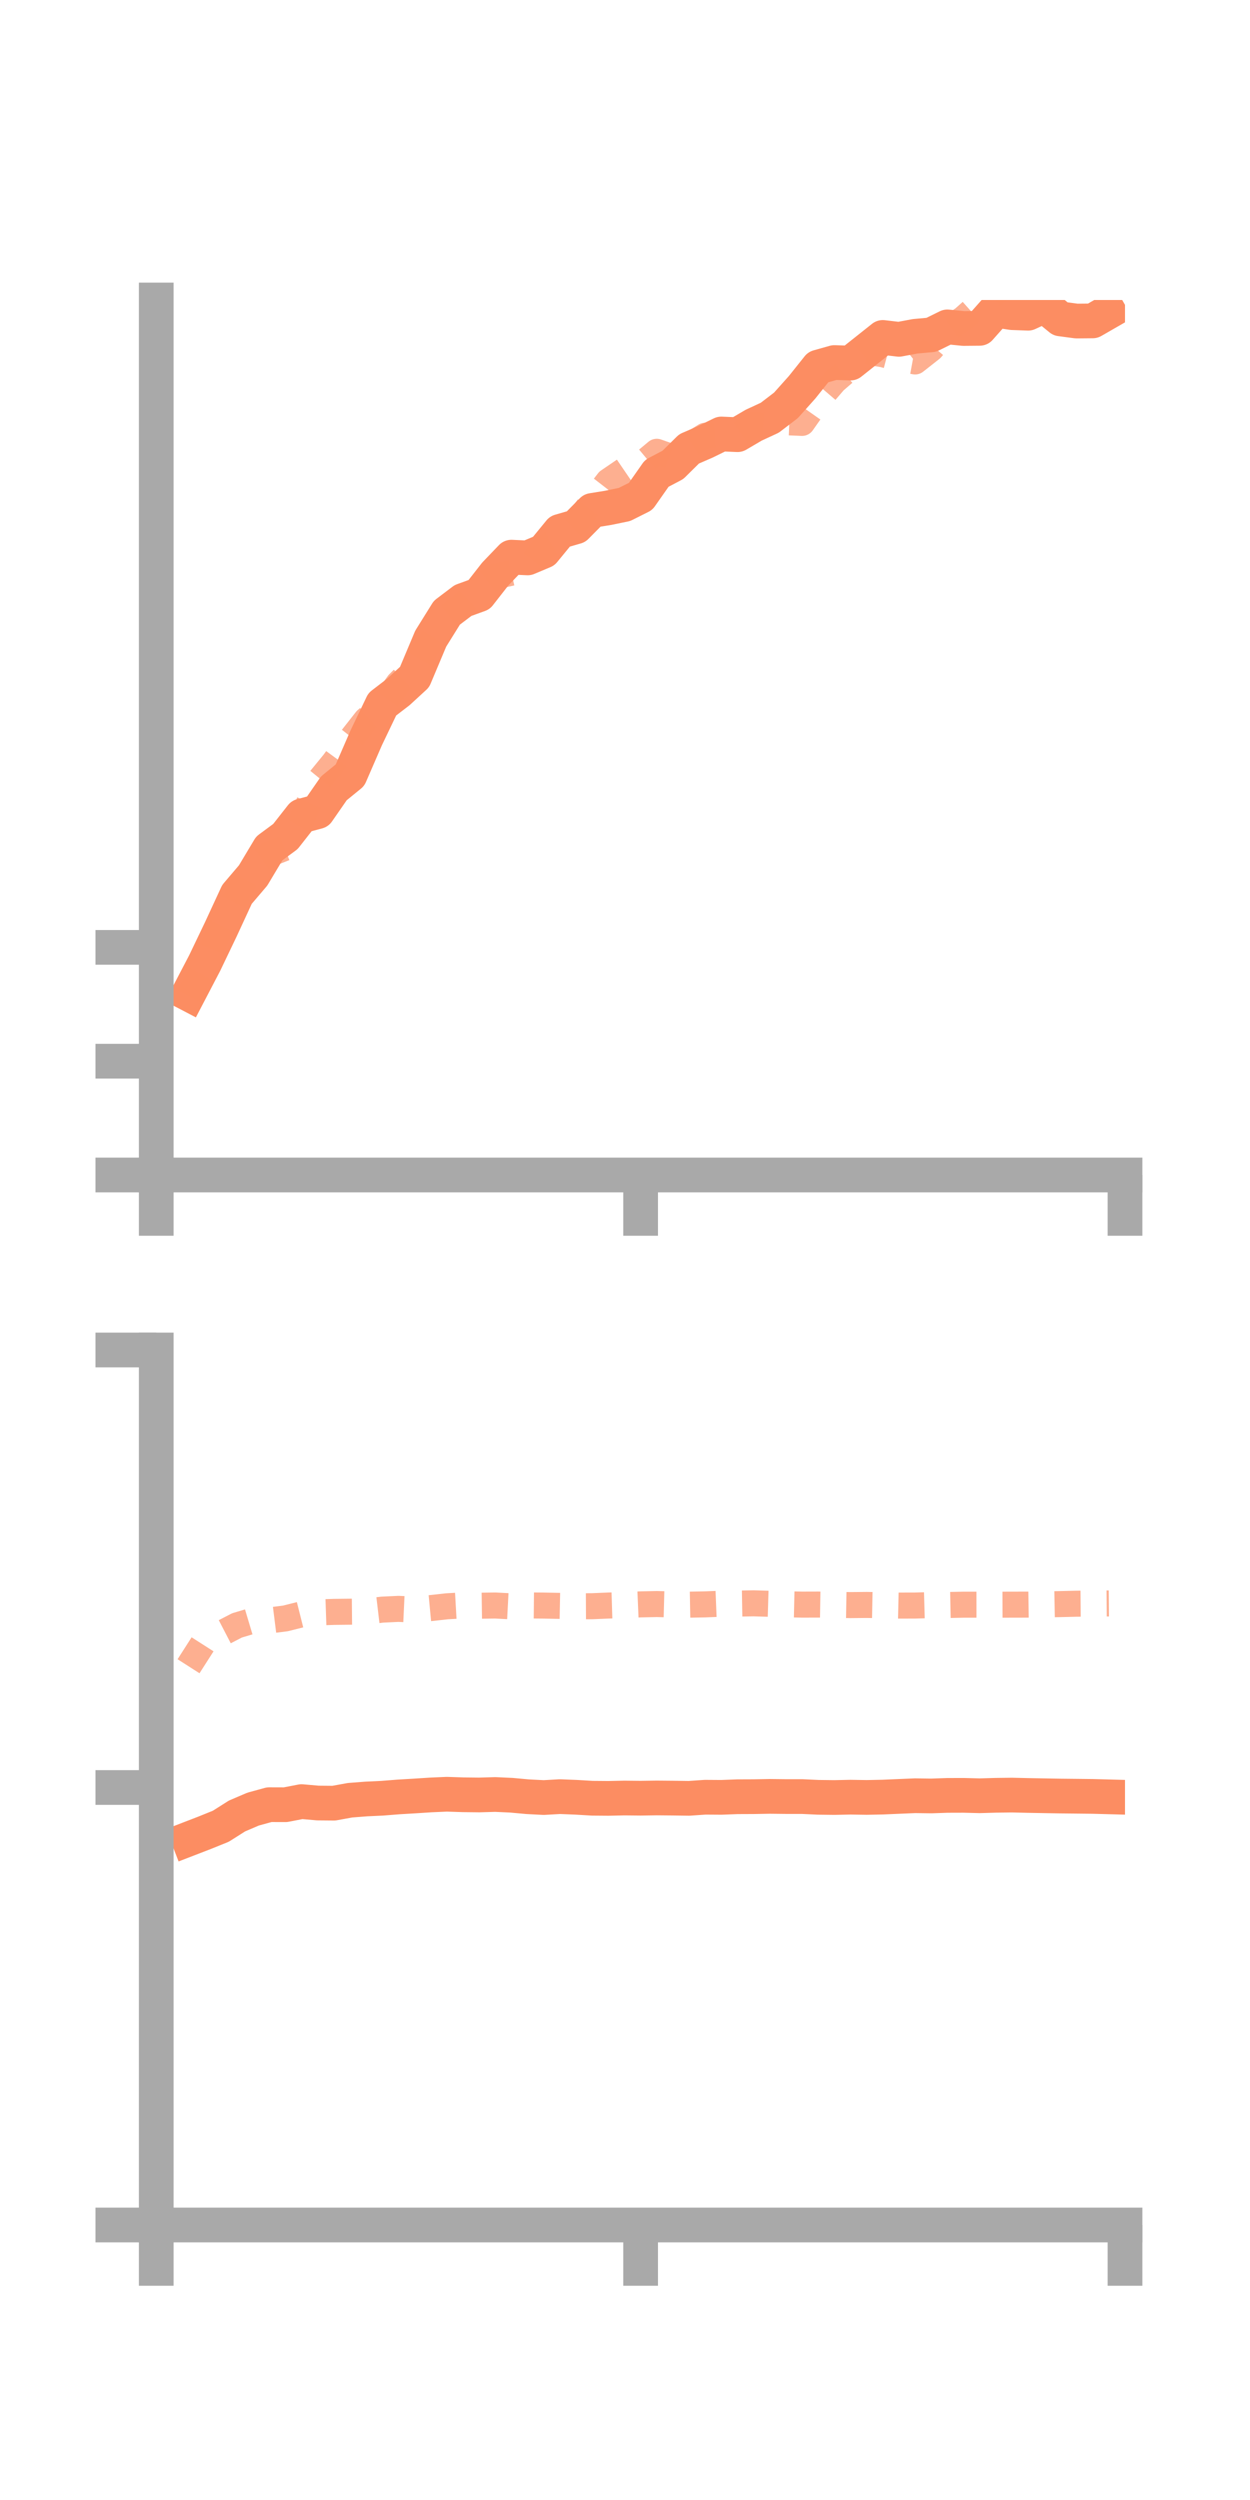 <?xml version="1.0" encoding="utf-8" standalone="no"?>
<!DOCTYPE svg PUBLIC "-//W3C//DTD SVG 1.1//EN"
  "http://www.w3.org/Graphics/SVG/1.1/DTD/svg11.dtd">
<!-- Created with matplotlib (https://matplotlib.org/) -->
<svg height="144pt" version="1.1" viewBox="0 0 72 144" width="72pt" xmlns="http://www.w3.org/2000/svg" xmlns:xlink="http://www.w3.org/1999/xlink">
 <defs>
  <style type="text/css">*{stroke-linecap:butt;stroke-linejoin:round;}</style>
 </defs>
 <g id="figure_1">
  <g id="patch_1">
   <path d="M 0 144 
L 72 144 
L 72 0 
L 0 0 
z
" style="fill:none;"/>
  </g>
  <g id="axes_1">
   <g id="patch_2">
    <path d="M 9 67.68 
L 64.8 67.68 
L 64.8 17.28 
L 9 17.28 
z
" style="fill:none;"/>
   </g>
   <g id="matplotlib.axis_1">
    <g id="xtick_1">
     <g id="line2d_1">
      <defs>
       <path d="M 0 0 
L 0 3.5 
" id="maa678a72d6" style="stroke:#a9a9a9;stroke-width:2;"/>
      </defs>
      <g>
       <use style="fill:#a9a9a9;stroke:#a9a9a9;stroke-width:2;" x="9" xlink:href="#maa678a72d6" y="67.68"/>
      </g>
     </g>
    </g>
    <g id="xtick_2">
     <g id="line2d_2">
      <g>
       <use style="fill:#a9a9a9;stroke:#a9a9a9;stroke-width:2;" x="36.9" xlink:href="#maa678a72d6" y="67.68"/>
      </g>
     </g>
    </g>
    <g id="xtick_3">
     <g id="line2d_3">
      <g>
       <use style="fill:#a9a9a9;stroke:#a9a9a9;stroke-width:2;" x="64.8" xlink:href="#maa678a72d6" y="67.68"/>
      </g>
     </g>
    </g>
   </g>
   <g id="matplotlib.axis_2">
    <g id="ytick_1">
     <g id="line2d_4">
      <defs>
       <path d="M 0 0 
L -3.5 0 
" id="m8234b0084f" style="stroke:#a9a9a9;stroke-width:2;"/>
      </defs>
      <g>
       <use style="fill:#a9a9a9;stroke:#a9a9a9;stroke-width:2;" x="9" xlink:href="#m8234b0084f" y="67.68"/>
      </g>
     </g>
    </g>
    <g id="ytick_2">
     <g id="line2d_5">
      <g>
       <use style="fill:#a9a9a9;stroke:#a9a9a9;stroke-width:2;" x="9" xlink:href="#m8234b0084f" y="61.125"/>
      </g>
     </g>
    </g>
    <g id="ytick_3">
     <g id="line2d_6">
      <g>
       <use style="fill:#a9a9a9;stroke:#a9a9a9;stroke-width:2;" x="9" xlink:href="#m8234b0084f" y="54.569"/>
      </g>
     </g>
    </g>
   </g>
   <g id="line2d_7">
    <path clip-path="url(#p34398b48fb)" d="M 10.86 57.252 
L 11.79 55.471 
L 12.72 53.529 
L 13.65 51.518 
L 14.58 50.425 
L 15.51 48.871 
L 16.44 48.184 
L 17.37 46.999 
L 18.3 46.749 
L 19.23 45.408 
L 20.16 44.65 
L 21.09 42.508 
L 22.02 40.566 
L 22.95 39.852 
L 23.88 38.997 
L 24.81 36.786 
L 25.74 35.293 
L 26.67 34.589 
L 27.6 34.251 
L 28.53 33.061 
L 29.46 32.092 
L 30.39 32.136 
L 31.32 31.744 
L 32.25 30.609 
L 33.18 30.341 
L 34.11 29.401 
L 35.04 29.25 
L 35.97 29.058 
L 36.9 28.592 
L 37.83 27.266 
L 38.76 26.776 
L 39.69 25.857 
L 40.62 25.453 
L 41.55 24.998 
L 42.48 25.038 
L 43.41 24.492 
L 44.34 24.061 
L 45.27 23.349 
L 46.2 22.309 
L 47.13 21.144 
L 48.06 20.882 
L 48.99 20.913 
L 49.92 20.175 
L 50.85 19.436 
L 51.78 19.546 
L 52.71 19.371 
L 53.64 19.287 
L 54.57 18.829 
L 55.5 18.922 
L 56.43 18.913 
L 57.36 17.864 
L 58.29 18.008 
L 59.22 18.042 
L 60.15 17.608 
L 61.08 18.369 
L 62.01 18.493 
L 62.94 18.484 
L 63.87 17.949 
" style="fill:none;stroke:#fc8d62;stroke-linecap:square;stroke-width:2;"/>
   </g>
   <g id="line2d_8">
    <path clip-path="url(#p34398b48fb)" d="M 10.86 57.384 
L 11.79 55.656 
L 12.72 53.388 
L 13.65 51.584 
L 14.58 49.849 
L 15.51 49.193 
L 16.44 48.827 
L 17.37 47.259 
L 18.3 45.068 
L 19.23 43.93 
L 20.16 42.657 
L 21.09 41.472 
L 22.02 40.66 
L 22.95 39.37 
L 23.88 38.448 
L 24.81 36.91 
L 25.74 35.525 
L 26.67 34.818 
L 27.6 33.896 
L 28.53 33.197 
L 29.46 32.988 
L 30.39 32.754 
L 31.32 31.538 
L 32.25 31.032 
L 33.18 30.155 
L 34.11 28.921 
L 35.04 27.72 
L 35.97 27.086 
L 36.9 26.798 
L 37.83 26.023 
L 38.76 26.349 
L 39.69 25.682 
L 40.62 25.1 
L 41.55 25.032 
L 42.48 25.085 
L 43.41 24.448 
L 44.34 24.525 
L 45.27 24.32 
L 46.2 24.359 
L 47.13 23.038 
L 48.06 21.954 
L 48.99 21.148 
L 49.92 20.256 
L 50.85 20.404 
L 51.78 20.65 
L 52.71 20.82 
L 53.64 20.088 
L 54.57 19.003 
L 55.5 18.351 
L 56.43 17.522 
L 57.36 16.884 
L 58.29 16.14 
L 59.22 15.212 
L 60.15 13.961 
L 61.08 13.271 
L 62.01 12.753 
L 62.94 12.672 
L 63.87 12.898 
" style="fill:none;stroke:#fc8d62;stroke-dasharray:1.5,1.5;stroke-dashoffset:0;stroke-opacity:0.7;stroke-width:1.5;"/>
   </g>
   <g id="patch_3">
    <path d="M 9 67.68 
L 9 17.28 
" style="fill:none;stroke:#a9a9a9;stroke-linecap:square;stroke-linejoin:miter;stroke-width:2;"/>
   </g>
   <g id="patch_4">
    <path d="M 64.8 67.68 
L 64.8 17.28 
" style="fill:none;"/>
   </g>
   <g id="patch_5">
    <path d="M 9 67.68 
L 64.8 67.68 
" style="fill:none;stroke:#a9a9a9;stroke-linecap:square;stroke-linejoin:miter;stroke-width:2;"/>
   </g>
   <g id="patch_6">
    <path d="M 9 17.28 
L 64.8 17.28 
" style="fill:none;"/>
   </g>
  </g>
  <g id="axes_2">
   <g id="patch_7">
    <path d="M 9 128.16 
L 64.8 128.16 
L 64.8 77.76 
L 9 77.76 
z
" style="fill:none;"/>
   </g>
   <g id="matplotlib.axis_3">
    <g id="xtick_4">
     <g id="line2d_9">
      <g>
       <use style="fill:#a9a9a9;stroke:#a9a9a9;stroke-width:2;" x="9" xlink:href="#maa678a72d6" y="128.16"/>
      </g>
     </g>
    </g>
    <g id="xtick_5">
     <g id="line2d_10">
      <g>
       <use style="fill:#a9a9a9;stroke:#a9a9a9;stroke-width:2;" x="36.9" xlink:href="#maa678a72d6" y="128.16"/>
      </g>
     </g>
    </g>
    <g id="xtick_6">
     <g id="line2d_11">
      <g>
       <use style="fill:#a9a9a9;stroke:#a9a9a9;stroke-width:2;" x="64.8" xlink:href="#maa678a72d6" y="128.16"/>
      </g>
     </g>
    </g>
   </g>
   <g id="matplotlib.axis_4">
    <g id="ytick_4">
     <g id="line2d_12">
      <g>
       <use style="fill:#a9a9a9;stroke:#a9a9a9;stroke-width:2;" x="9" xlink:href="#m8234b0084f" y="128.16"/>
      </g>
     </g>
    </g>
    <g id="ytick_5">
     <g id="line2d_13">
      <g>
       <use style="fill:#a9a9a9;stroke:#a9a9a9;stroke-width:2;" x="9" xlink:href="#m8234b0084f" y="102.96"/>
      </g>
     </g>
    </g>
    <g id="ytick_6">
     <g id="line2d_14">
      <g>
       <use style="fill:#a9a9a9;stroke:#a9a9a9;stroke-width:2;" x="9" xlink:href="#m8234b0084f" y="77.76"/>
      </g>
     </g>
    </g>
   </g>
   <g id="line2d_15">
    <path clip-path="url(#p96fbab43e3)" d="M 10.86 105.926 
L 11.79 105.567 
L 12.72 105.191 
L 13.65 104.602 
L 14.58 104.204 
L 15.51 103.949 
L 16.44 103.952 
L 17.37 103.772 
L 18.3 103.854 
L 19.23 103.863 
L 20.16 103.694 
L 21.09 103.622 
L 22.02 103.578 
L 22.95 103.504 
L 23.88 103.449 
L 24.81 103.389 
L 25.74 103.348 
L 26.67 103.379 
L 27.6 103.39 
L 28.53 103.363 
L 29.46 103.406 
L 30.39 103.491 
L 31.32 103.539 
L 32.25 103.486 
L 33.18 103.523 
L 34.11 103.578 
L 35.04 103.586 
L 35.97 103.566 
L 36.9 103.576 
L 37.83 103.562 
L 38.76 103.571 
L 39.69 103.584 
L 40.62 103.52 
L 41.55 103.527 
L 42.48 103.492 
L 43.41 103.488 
L 44.34 103.471 
L 45.27 103.482 
L 46.2 103.482 
L 47.13 103.525 
L 48.06 103.537 
L 48.99 103.517 
L 49.92 103.532 
L 50.85 103.513 
L 51.78 103.473 
L 52.71 103.434 
L 53.64 103.447 
L 54.57 103.415 
L 55.5 103.412 
L 56.43 103.436 
L 57.36 103.409 
L 58.29 103.397 
L 59.22 103.419 
L 60.15 103.436 
L 61.08 103.452 
L 62.01 103.462 
L 62.94 103.473 
L 63.87 103.498 
" style="fill:none;stroke:#fc8d62;stroke-linecap:square;stroke-width:2;"/>
   </g>
   <g id="line2d_16">
    <path clip-path="url(#p96fbab43e3)" d="M 10.86 95.976 
L 11.79 94.522 
L 12.72 94.105 
L 13.65 93.623 
L 14.58 93.345 
L 15.51 93.338 
L 16.44 93.221 
L 17.37 92.987 
L 18.3 92.876 
L 19.23 92.845 
L 20.16 92.834 
L 21.09 92.825 
L 22.02 92.715 
L 22.95 92.671 
L 23.88 92.714 
L 24.81 92.626 
L 25.74 92.523 
L 26.67 92.47 
L 27.6 92.49 
L 28.53 92.477 
L 29.46 92.526 
L 30.39 92.472 
L 31.32 92.481 
L 32.25 92.499 
L 33.18 92.523 
L 34.11 92.518 
L 35.04 92.479 
L 35.97 92.451 
L 36.9 92.412 
L 37.83 92.393 
L 38.76 92.417 
L 39.69 92.429 
L 40.62 92.412 
L 41.55 92.375 
L 42.48 92.367 
L 43.41 92.351 
L 44.34 92.379 
L 45.27 92.405 
L 46.2 92.426 
L 47.13 92.423 
L 48.06 92.438 
L 48.99 92.454 
L 49.92 92.444 
L 50.85 92.461 
L 51.78 92.482 
L 52.71 92.479 
L 53.64 92.453 
L 54.57 92.449 
L 55.5 92.43 
L 56.43 92.429 
L 57.36 92.431 
L 58.29 92.428 
L 59.22 92.426 
L 60.15 92.413 
L 61.08 92.396 
L 62.01 92.374 
L 62.94 92.366 
L 63.87 92.358 
" style="fill:none;stroke:#fc8d62;stroke-dasharray:1.5,1.5;stroke-dashoffset:0;stroke-opacity:0.7;stroke-width:1.5;"/>
   </g>
   <g id="patch_8">
    <path d="M 9 128.16 
L 9 77.76 
" style="fill:none;stroke:#a9a9a9;stroke-linecap:square;stroke-linejoin:miter;stroke-width:2;"/>
   </g>
   <g id="patch_9">
    <path d="M 64.8 128.16 
L 64.8 77.76 
" style="fill:none;"/>
   </g>
   <g id="patch_10">
    <path d="M 9 128.16 
L 64.8 128.16 
" style="fill:none;stroke:#a9a9a9;stroke-linecap:square;stroke-linejoin:miter;stroke-width:2;"/>
   </g>
   <g id="patch_11">
    <path d="M 9 77.76 
L 64.8 77.76 
" style="fill:none;"/>
   </g>
  </g>
 </g>
 <defs>
  <clipPath id="p34398b48fb">
   <rect height="50.4" width="55.8" x="9" y="17.28"/>
  </clipPath>
  <clipPath id="p96fbab43e3">
   <rect height="50.4" width="55.8" x="9" y="77.76"/>
  </clipPath>
 </defs>
</svg>

